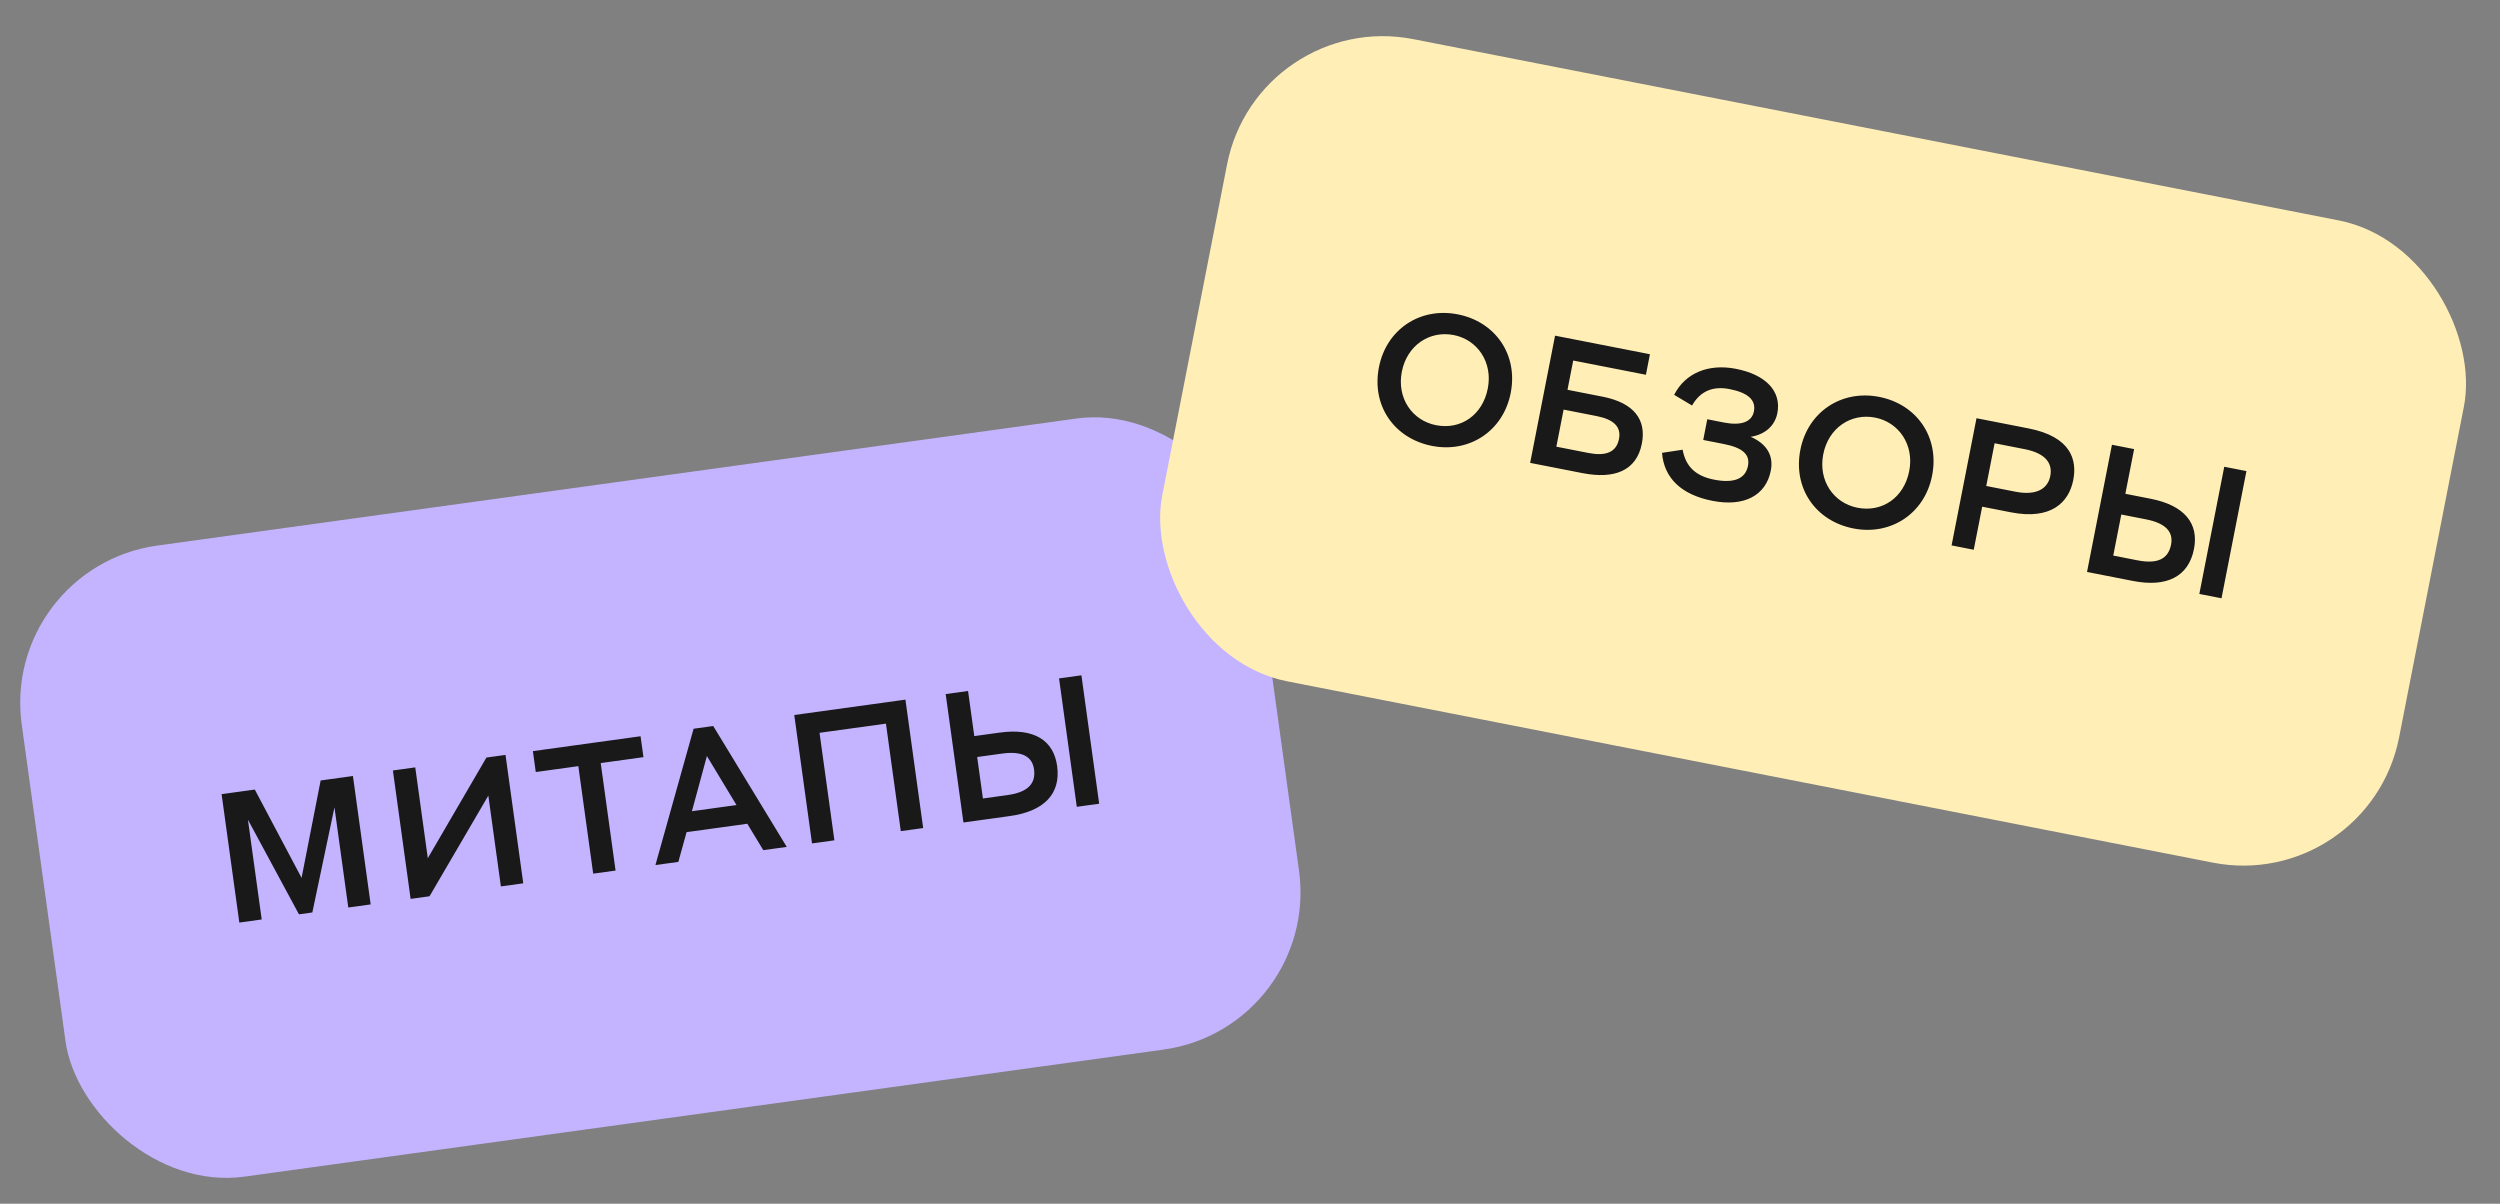 <svg width="189" height="91" viewBox="0 0 189 91" fill="none" xmlns="http://www.w3.org/2000/svg">
<rect x="0" y="0" width="189" height="91" fill="#808080" stroke="none"/>
<rect y="42.889" width="94.14" height="48.161" rx="12" transform="rotate(-7.87 0 42.889)" fill="#C4B4FF"/>
<path d="M18.093 69.746L16.752 60.038L19.262 59.691L22.799 66.368L24.241 59.003L26.681 58.666L28.023 68.373L26.331 68.607L25.285 61.035L23.613 68.983L22.601 69.123L18.743 61.968L19.785 69.512L18.093 69.746ZM32.472 67.758L31.043 67.956L29.702 58.248L31.393 58.014L32.342 64.879L36.774 57.27L38.217 57.071L39.559 66.779L37.867 67.013L36.918 60.148L32.472 67.758ZM40.504 58.366L40.286 56.785L48.426 55.66L48.645 57.241L45.414 57.688L46.537 65.814L44.845 66.048L43.722 57.921L40.504 58.366ZM49.55 65.398L52.436 55.092L53.92 54.886L59.479 64.025L57.704 64.271L56.496 62.275L51.905 62.91L51.283 65.158L49.55 65.398ZM52.309 61.328L55.678 60.862L53.442 57.157L52.309 61.328ZM68.1 62.834L66.977 54.707L61.957 55.401L63.08 63.528L61.388 63.762L60.046 54.054L68.45 52.892L69.792 62.6L68.1 62.834ZM81.405 60.995L80.064 51.287L81.755 51.053L83.097 60.761L81.405 60.995ZM75.761 56.97L73.875 57.23L74.308 60.365L76.166 60.108C77.664 59.901 78.326 59.272 78.173 58.163C78.037 57.178 77.245 56.765 75.761 56.97ZM72.835 62.179L71.493 52.472L73.185 52.238L73.656 55.649L75.584 55.383C78.191 55.023 79.652 55.98 79.919 57.907C80.214 60.043 78.895 61.342 76.343 61.694L72.835 62.179Z" fill="#191919"/>
<rect x="95.074" y="0.653" width="95.279" height="49.476" rx="12" transform="rotate(11.083 95.074 0.653)" fill="#FFEFB7"/>
<path d="M104.248 27.76C104.805 24.916 107.338 23.201 110.209 23.764C113.026 24.316 114.782 26.785 114.209 29.712C113.643 32.597 111.077 34.263 108.261 33.711C105.417 33.154 103.675 30.687 104.248 27.76ZM105.979 28.099C105.589 30.092 106.754 31.789 108.568 32.145C110.45 32.513 112.087 31.365 112.477 29.372C112.868 27.38 111.689 25.68 109.902 25.33C108.075 24.972 106.369 26.107 105.979 28.099ZM124.735 26.78L124.431 28.333L118.935 27.256L118.502 29.468L121.154 29.988C123.544 30.456 124.477 31.737 124.125 33.537C123.718 35.612 122.027 36.236 119.636 35.768L115.679 34.993L117.563 25.376L124.735 26.78ZM120.695 31.453L118.209 30.966L117.66 33.769L120.091 34.245C121.369 34.495 122.194 34.215 122.396 33.184C122.574 32.278 122.014 31.711 120.695 31.453ZM129.46 37.864C127.111 37.403 125.801 36.148 125.648 34.235L127.207 33.998C127.443 35.271 128.187 35.988 129.588 36.262C131.086 36.556 131.955 36.198 132.146 35.222C132.315 34.357 131.745 33.846 130.302 33.563L128.764 33.262L129.07 31.695L130.348 31.946C131.626 32.196 132.44 31.899 132.596 31.102C132.763 30.25 132.159 29.69 130.758 29.416C129.508 29.171 128.548 29.553 127.919 30.657L126.564 29.849C127.42 28.177 129.183 27.48 131.244 27.884C133.51 28.328 134.691 29.587 134.368 31.235C134.179 32.197 133.421 32.862 132.348 33.022C133.559 33.545 134.097 34.435 133.874 35.575C133.503 37.471 131.85 38.332 129.46 37.864ZM136.108 34.001C136.665 31.157 139.198 29.442 142.069 30.005C144.885 30.556 146.641 33.026 146.068 35.953C145.503 38.838 142.937 40.504 140.121 39.952C137.277 39.395 135.534 36.928 136.108 34.001ZM137.839 34.34C137.448 36.333 138.614 38.03 140.427 38.386C142.31 38.754 143.947 37.606 144.337 35.613C144.727 33.621 143.548 31.921 141.762 31.571C139.935 31.213 138.229 32.348 137.839 34.34ZM149.215 41.562L147.539 41.234L149.423 31.617L153.352 32.386C156.595 33.022 157.033 34.791 156.739 36.288C156.408 37.978 155.074 39.329 152.024 38.731L149.853 38.306L149.215 41.562ZM153.059 33.955L150.792 33.511L150.16 36.74L152.372 37.173C153.952 37.483 154.812 36.952 155 35.99C155.181 35.07 154.708 34.278 153.059 33.955ZM166.269 44.903L168.153 35.286L169.83 35.614L167.946 45.231L166.269 44.903ZM162.238 39.263L160.37 38.897L159.762 42.002L161.603 42.362C163.087 42.653 163.917 42.274 164.132 41.175C164.323 40.199 163.709 39.551 162.238 39.263ZM157.779 43.24L159.663 33.623L161.339 33.951L160.677 37.331L162.587 37.705C165.169 38.211 166.24 39.59 165.866 41.5C165.452 43.616 163.783 44.416 161.255 43.921L157.779 43.24Z" fill="#191919"/>
</svg>
